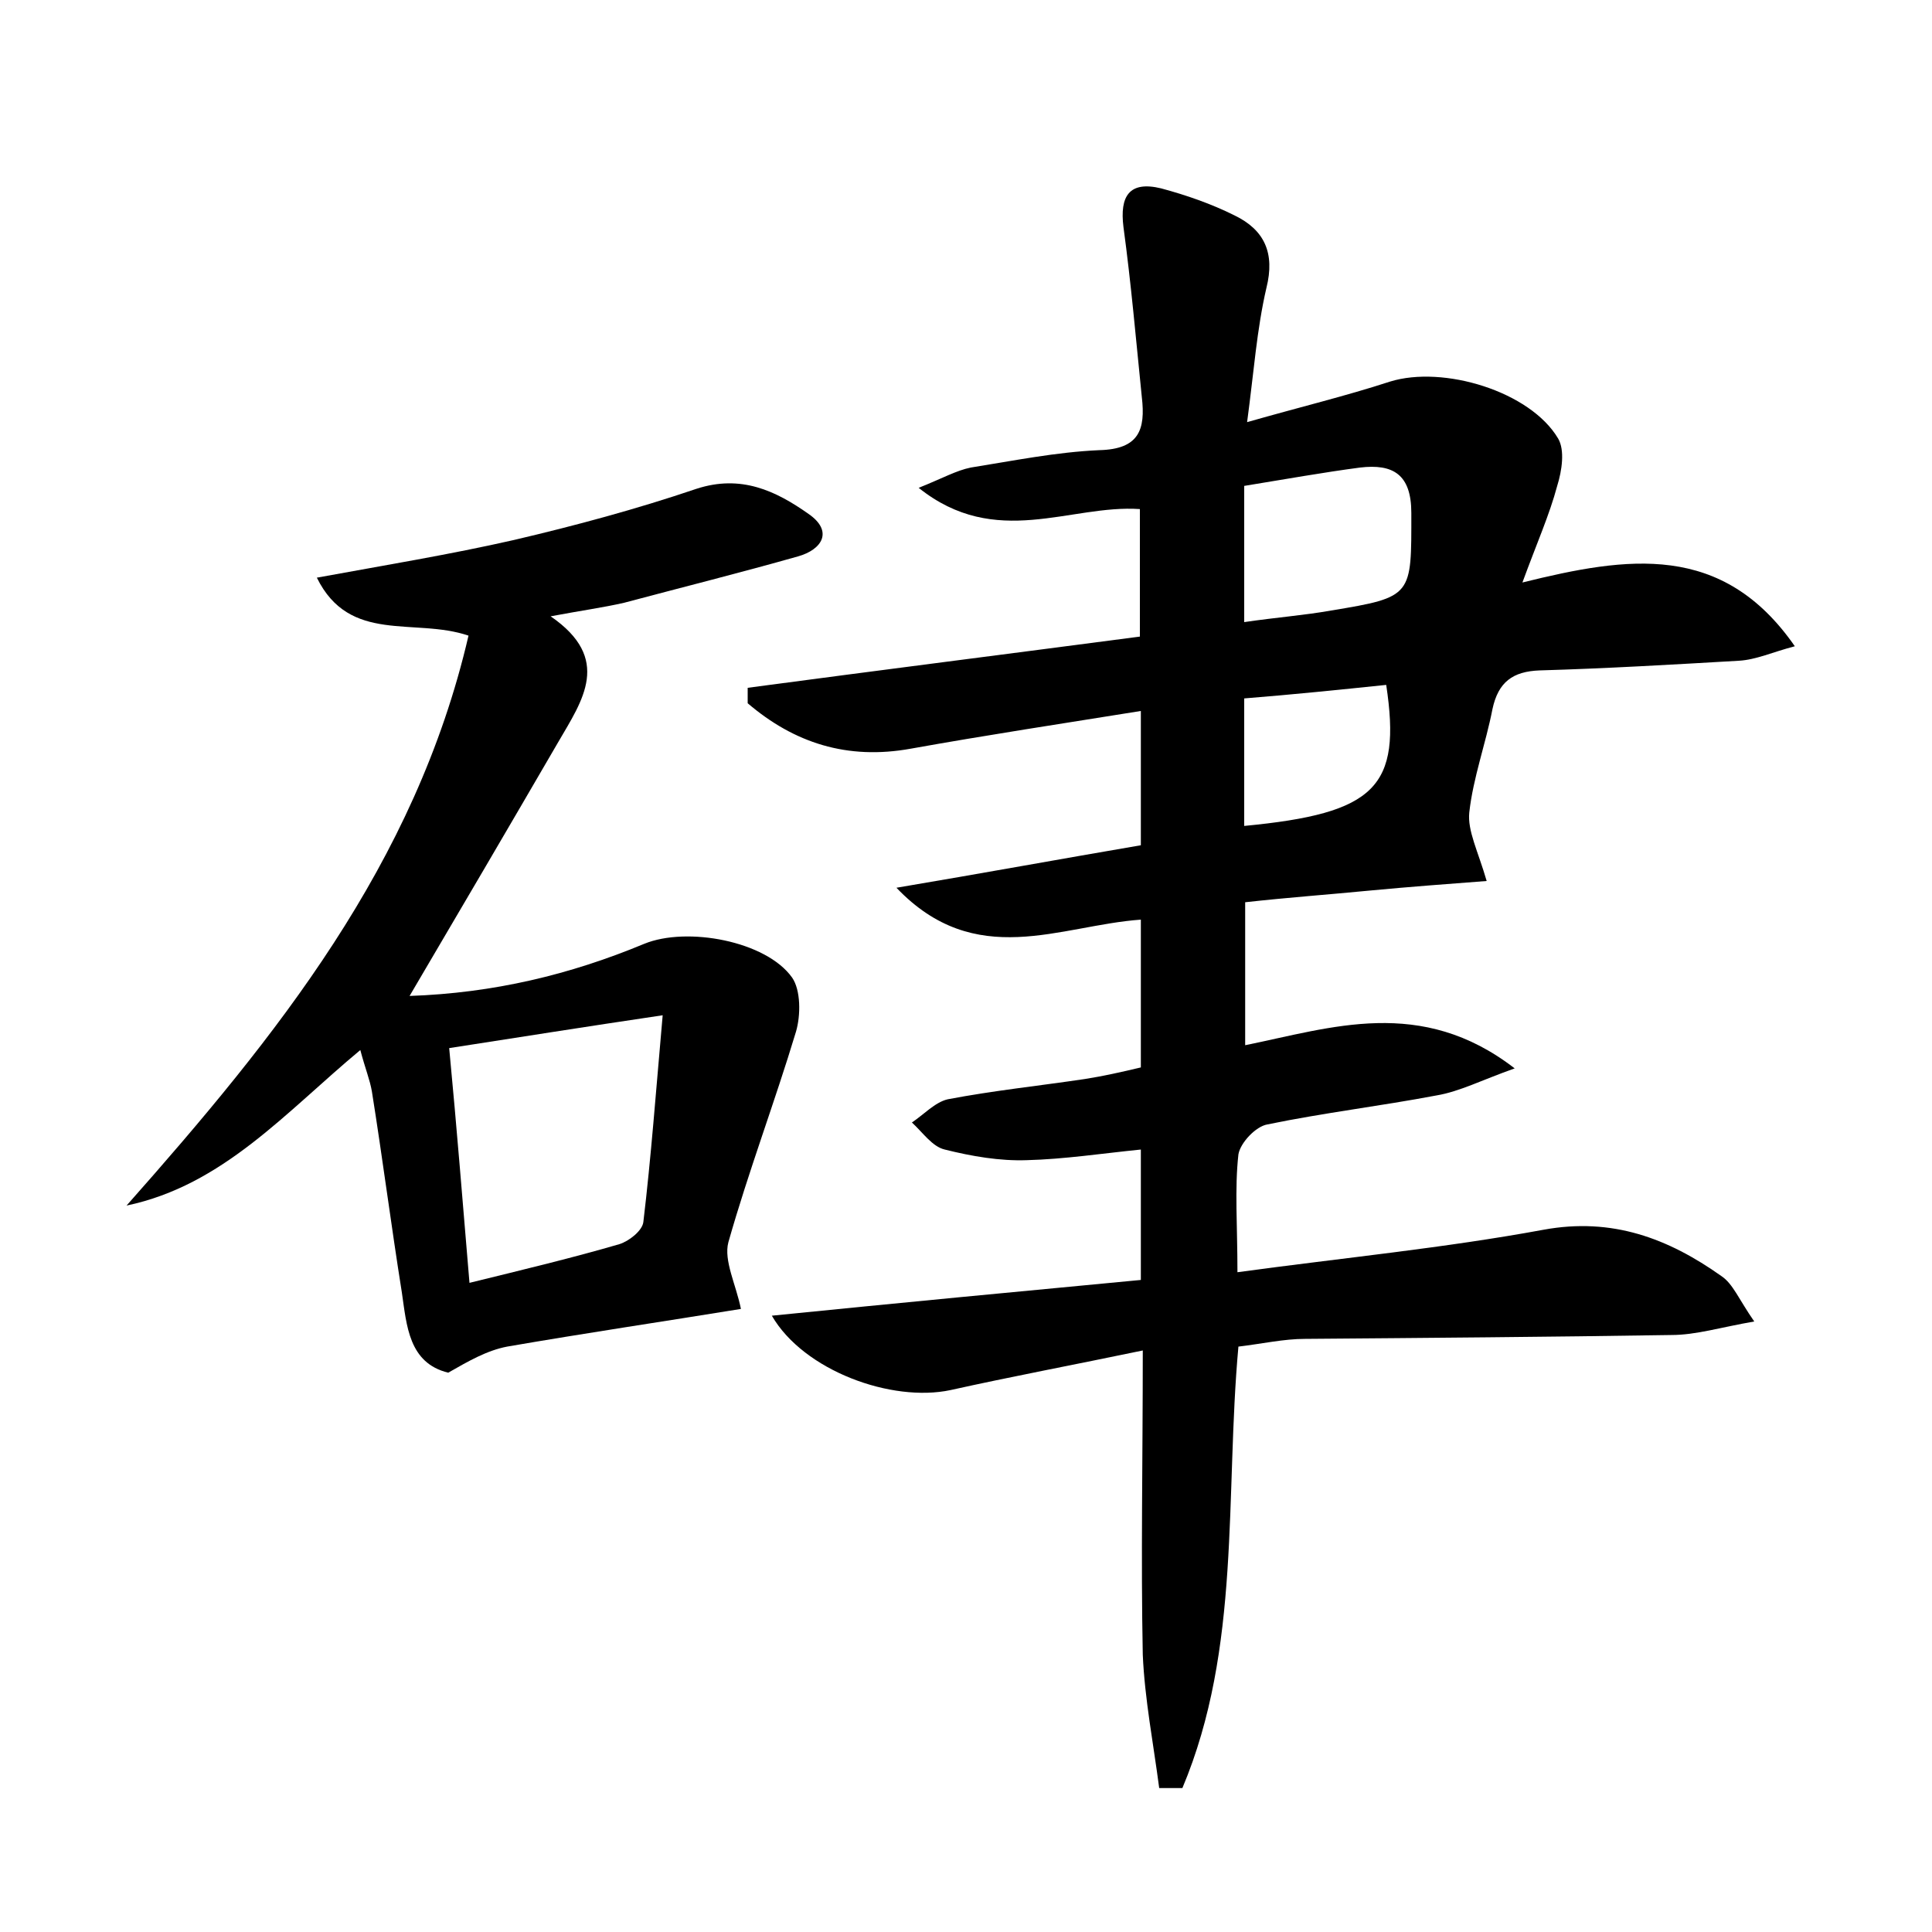 <?xml version="1.0" encoding="utf-8"?>
<!-- Generator: Adobe Illustrator 22.0.0, SVG Export Plug-In . SVG Version: 6.00 Build 0)  -->
<svg version="1.1" id="图层_1" xmlns="http://www.w3.org/2000/svg" xmlns:xlink="http://www.w3.org/1999/xlink" x="0px" y="0px"
	 viewBox="0 0 200 200" style="enable-background:new 0 0 200 200;" xml:space="preserve">
<style type="text/css">
	.st0{fill:#FFFFFF;}
</style>
<g>
	
	<path d="M118.3,139.8c-7.2,1.5-13.6,2.7-19.9,4.1c-6.1,1.3-15.2-2-18.5-7.7c12.9-1.3,25.5-2.5,38.2-3.7c0-4.7,0-8.8,0-13.5
		c-4,0.4-7.9,1-11.8,1.1c-2.8,0.1-5.7-0.4-8.5-1.1c-1.3-0.3-2.3-1.8-3.4-2.8c1.2-0.8,2.4-2.1,3.7-2.4c4.7-0.9,9.5-1.4,14.2-2.1
		c1.9-0.3,3.7-0.7,5.8-1.2c0-5.1,0-10,0-15.3c-8.4,0.6-17.1,5.3-25.3-3.3c8.9-1.5,17.1-3,25.3-4.4c0-4.7,0-8.9,0-13.9
		c-8.1,1.3-16,2.5-23.8,3.9c-6.6,1.2-12.1-0.6-16.9-4.7c0-0.5,0-1.1,0-1.6c13.5-1.8,26.9-3.5,40.6-5.3c0-4.5,0-8.8,0-13.2
		c-7.2-0.5-14.9,4.2-22.9-2.2c2.5-1,3.9-1.8,5.4-2.1c4.4-0.7,8.8-1.6,13.3-1.8c4.1-0.1,4.8-2.1,4.4-5.5c-0.6-5.9-1.1-11.7-1.9-17.6
		c-0.4-3.2,0.6-4.8,3.9-4c2.6,0.7,5.2,1.6,7.6,2.8c3.1,1.5,4.2,3.9,3.3,7.5c-1,4.3-1.3,8.7-2,13.9c5.6-1.6,10.2-2.7,14.8-4.2
		c5.5-1.7,14.5,1,17.4,5.9c0.7,1.2,0.4,3.3-0.1,4.9c-0.8,3-2.1,5.9-3.6,10c10.9-2.7,20.7-4.2,28.2,6.6c-2.3,0.6-4,1.4-5.8,1.5
		c-6.9,0.4-13.7,0.8-20.6,1c-2.8,0.1-4.3,1.2-4.9,4c-0.7,3.6-2,7.1-2.4,10.7c-0.2,1.9,0.9,4,1.8,7.1c-3.9,0.3-8,0.6-12.2,1
		c-4.1,0.4-8.3,0.7-12.8,1.2c0,4.7,0,9.4,0,14.8c8.9-1.8,18.2-5.1,27.9,2.4c-3.4,1.2-5.7,2.4-8.1,2.8c-5.8,1.1-11.7,1.8-17.5,3
		c-1.2,0.2-2.8,1.9-3,3.1c-0.4,3.6-0.1,7.3-0.1,12.2c11-1.5,21.4-2.5,31.7-4.4c7.1-1.3,12.9,0.9,18.4,4.8c1.2,0.8,1.8,2.4,3.4,4.7
		c-3.5,0.6-6,1.4-8.6,1.4c-12.6,0.2-25.3,0.3-37.9,0.4c-2.2,0-4.4,0.5-6.9,0.8c-1.4,15.4,0.3,31.2-5.8,45.7c-0.8,0-1.6,0-2.4,0
		c-0.6-4.6-1.5-9.2-1.7-13.8C118.1,161.4,118.3,151.2,118.3,139.8z M128.8,50.3c0,2.6,0,4.8,0,7c0,2.3,0,4.6,0,7.1
		c3.4-0.5,6.2-0.7,9-1.2c8.5-1.4,8.3-1.5,8.3-10.1c0-4-1.9-5.1-5.3-4.7C137,48.9,133.1,49.6,128.8,50.3z M128.8,85.5
		c13.6-1.3,16.3-4,14.7-14.6c-4.8,0.5-9.7,1-14.7,1.4C128.8,76.8,128.8,80.9,128.8,85.5z"/>
	<path d="M13.1,124.8c15.5-17.5,29.9-35.3,35.4-59c-5.6-1.9-12.3,0.9-15.7-6c7.1-1.3,13.8-2.4,20.4-3.9c6.4-1.5,12.7-3.2,18.9-5.3
		c4.6-1.5,8.2,0.2,11.6,2.6c2.6,1.8,1.4,3.7-1.1,4.4c-6,1.7-12,3.2-18,4.8c-2.2,0.5-4.4,0.8-7.6,1.4c6.4,4.4,3.3,8.7,0.8,13
		c-5,8.6-10.1,17.3-15.4,26.3c8.7-0.3,16.6-2.2,24.3-5.4c4.4-1.8,12.6-0.3,15.3,3.5c0.9,1.3,0.9,3.9,0.4,5.6
		c-2.2,7.3-4.9,14.4-7,21.8c-0.5,1.9,0.8,4.4,1.3,6.9c-8,1.3-16.1,2.5-24.2,3.9c-2.1,0.4-4,1.5-6.1,2.7c-4.1-1-4.3-4.9-4.8-8.3
		c-1.1-6.9-2-13.9-3.1-20.8c-0.2-1.2-0.7-2.4-1.2-4.3C29.6,115.1,23.1,122.7,13.1,124.8z M48.6,132.8c5.7-1.4,10.7-2.6,15.5-4
		c1-0.3,2.4-1.4,2.5-2.3c0.8-6.7,1.3-13.5,2-21.4c-8.1,1.2-15,2.3-22.1,3.4C47.3,116.9,47.9,124.5,48.6,132.8z"/>
	
	
	
</g>
</svg>
